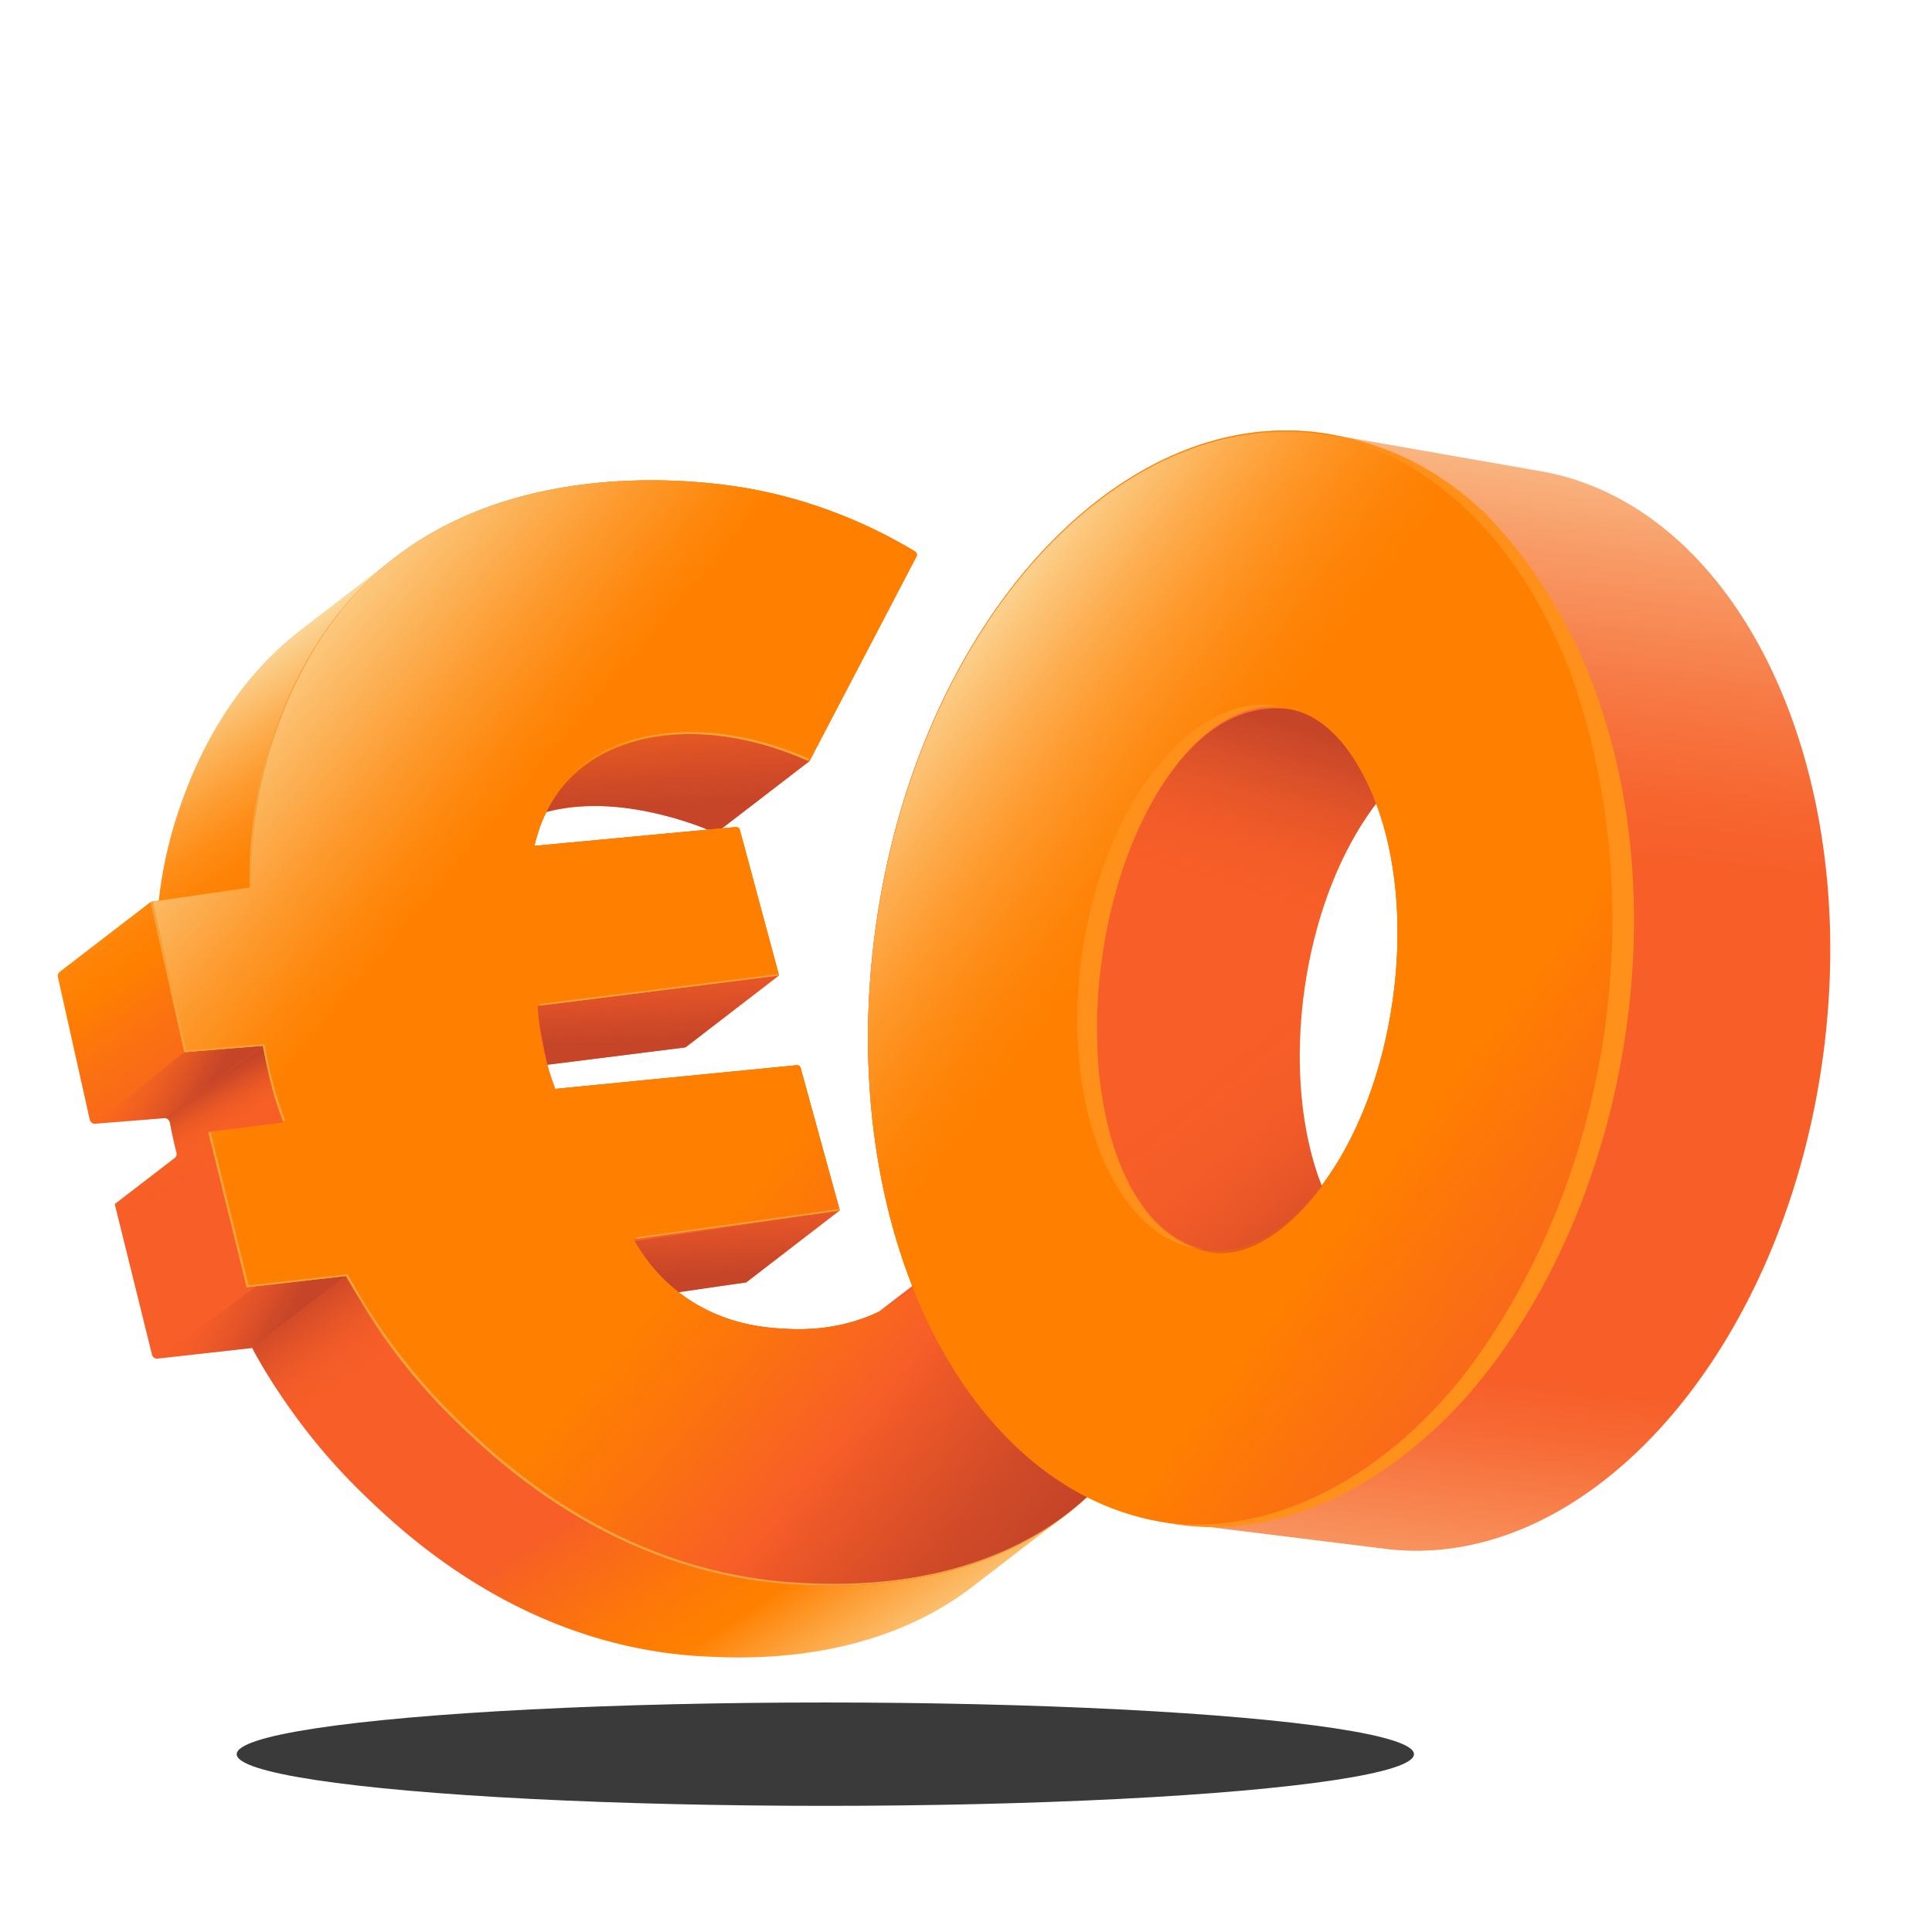 <svg xmlns="http://www.w3.org/2000/svg" xmlns:xlink="http://www.w3.org/1999/xlink" viewBox="0 0 200 200"><defs><linearGradient id="g" x1="119.414" y1="145.361" x2="13.459" y2="55.653" gradientUnits="userSpaceOnUse"><stop offset="0" stop-color="#c64528"/><stop offset=".049" stop-color="#d04a28"/><stop offset=".134" stop-color="#ed5828"/><stop offset=".16" stop-color="#f75e28"/><stop offset=".263" stop-color="#fc740d"/><stop offset=".338" stop-color="#ff8000"/><stop offset=".653" stop-color="#ff8000"/><stop offset=".684" stop-color="#fe870c"/><stop offset=".739" stop-color="#fd9a2e"/><stop offset=".814" stop-color="#fcba65"/><stop offset=".905" stop-color="#fbe5b0"/><stop offset=".908" stop-color="#fbe7b4"/></linearGradient><linearGradient id="c" x1="31.288" y1="62.136" x2="105.017" y2="174.592" gradientUnits="userSpaceOnUse"><stop offset="0" stop-color="#fbe7b4"/><stop offset=".022" stop-color="#fbd290"/><stop offset=".057" stop-color="#fcb55d"/><stop offset=".09" stop-color="#fd9e34"/><stop offset=".119" stop-color="#fe8d17"/><stop offset=".145" stop-color="#fe8306"/><stop offset=".164" stop-color="#ff8000"/><stop offset=".21" stop-color="#fb7210"/><stop offset=".276" stop-color="#f86321"/><stop offset=".325" stop-color="#f75e28"/><stop offset=".702" stop-color="#f75e28"/><stop offset=".724" stop-color="#f8651f"/><stop offset=".794" stop-color="#fd7808"/><stop offset=".838" stop-color="#ff8000"/><stop offset=".879" stop-color="#fda13a"/><stop offset=".919" stop-color="#fcbf6e"/><stop offset=".954" stop-color="#fbd494"/><stop offset=".982" stop-color="#fbe2ab"/><stop offset="1" stop-color="#fbe7b4"/></linearGradient><linearGradient id="b" x1="22.719" y1="114.471" x2="3.769" y2="104.624" gradientUnits="userSpaceOnUse"><stop offset=".079" stop-color="#c64528"/><stop offset=".141" stop-color="#cb4728" stop-opacity=".883"/><stop offset=".272" stop-color="#da4f28" stop-opacity=".583"/><stop offset=".458" stop-color="#f15b28" stop-opacity=".105"/><stop offset=".498" stop-color="#f75e28" stop-opacity="0"/></linearGradient><linearGradient id="d" x1="30.857" y1="138.858" x2="9.166" y2="127.587" xlink:href="#a"/><linearGradient id="e" x1="68.355" y1="110.164" x2="66.978" y2="79.737" xlink:href="#a"/><linearGradient id="f" x1="70.407" y1="86.659" x2="68.529" y2="45.168" xlink:href="#a"/><linearGradient id="a" x1="75.585" y1="134.398" x2="74.219" y2="104.236" gradientUnits="userSpaceOnUse"><stop offset=".082" stop-color="#c64528"/><stop offset=".144" stop-color="#cb4728" stop-opacity=".883"/><stop offset=".273" stop-color="#da4f28" stop-opacity=".583"/><stop offset=".459" stop-color="#f15b28" stop-opacity=".105"/><stop offset=".498" stop-color="#f75e28" stop-opacity="0"/></linearGradient><linearGradient id="h" x1="148.173" y1="31.294" x2="130.429" y2="180.445" gradientUnits="userSpaceOnUse"><stop offset="0" stop-color="#fbe7b4"/><stop offset=".058" stop-color="#fac995"/><stop offset=".158" stop-color="#f89b66"/><stop offset=".248" stop-color="#f77944"/><stop offset=".321" stop-color="#f7652f"/><stop offset=".369" stop-color="#f75e28"/><stop offset=".73" stop-color="#f75e28"/><stop offset=".77" stop-color="#f76a35"/><stop offset=".844" stop-color="#f88d58"/><stop offset=".943" stop-color="#f9c490"/><stop offset="1" stop-color="#fbe7b4"/></linearGradient><linearGradient id="i" x1="175.417" y1="136.465" x2="89.811" y2="71.722" gradientUnits="userSpaceOnUse"><stop offset="0" stop-color="#f75e28"/><stop offset=".112" stop-color="#f8661e"/><stop offset=".298" stop-color="#fe7b04"/><stop offset=".328" stop-color="#ff8000"/><stop offset=".661" stop-color="#ff8000"/><stop offset=".702" stop-color="#fe8205"/><stop offset=".752" stop-color="#fe8b14"/><stop offset=".807" stop-color="#fe992c"/><stop offset=".866" stop-color="#fdad4f"/><stop offset=".927" stop-color="#fcc67b"/><stop offset=".989" stop-color="#fbe5b1"/><stop offset=".992" stop-color="#fbe7b4"/></linearGradient><linearGradient id="j" x1="133.893" y1="71.351" x2="121.399" y2="112.998" xlink:href="#a"/><linearGradient id="k" x1="139.565" y1="129.126" x2="114.157" y2="97.308" gradientUnits="userSpaceOnUse"><stop offset="0" stop-color="#c64528"/><stop offset=".04" stop-color="#ca4728" stop-opacity=".915"/><stop offset=".235" stop-color="#dd5028" stop-opacity=".526"/><stop offset=".396" stop-color="#eb5728" stop-opacity=".242"/><stop offset=".514" stop-color="#f35c28" stop-opacity=".066"/><stop offset=".578" stop-color="#f75e28" stop-opacity="0"/></linearGradient><linearGradient id="l" x1="21.068" y1="111.253" x2="27.185" y2="122.264" xlink:href="#b"/><linearGradient id="m" x1="28.65" y1="132.918" x2="43.238" y2="153.154" xlink:href="#b"/></defs><path d="m76.18 85.664-1.434.084 9.04-6.95 11.082-21.186a.392.392 0 0 0-.143-.52c-3.482-2.094-9.204-4.995-16.731-6.429-2.816-.536-22.642-4.01-37.032 6.989l-.019.015-.02.015-.018.014-.02.015-.02.015-.018.015-.02.015-.02.015-.019.015-.019.015-.02.015-.018.014-.02.015-.02.015-.018.015-.02.015-.02.015-.018.015-.02.014-.019.015-.019.015-.02.015-.019.015-.02.015-.018.014-.02.016-.02.014-.019.015-.019.015-.02.015-.019.015-.019.015-.02.015-.018.014-.02.015-.02.015-.019.015-.02.015-.018.015-.02.015-.019.015-.02.014a.926.926 0 0 0-.018.015l-.02.015-.02.015-.019.015-.018.014-.02.016-.02.015-.019.014-.02.015-.018.015-.02.015-.02.015-.018.015-.02.014-.02.015-.018.015-.02.015-.02.015-.018.015-.02.015-.02.015-.018.015-.02.014-.02.015-.018.015-.02.015-.019.014-.02.016-.019.014-.019.016-.02.014-.018.015-.02.015-.02.015-.019.015-.018.014-.02.015-.02.015-.019.015-.02.015-.018.015-.02.015-.02.015-.019.015-.018.014-.02.015-.02.015a1.26 1.26 0 0 0-.02.015l-.018.015-.02.014-.019.016-.02.014-.018.015-.02.015-.02.015-.019.015-.019.015-.02.015-.018.014-.02.015-.02.015-.018.015-.02.015-.02.015-.018.015-.02.015-.019.014-.02.015-.019.015-.019.015-.02.015-.018.014-.02.016-.02.015-.019.014-.019.015-.02.015-.019.015-.019.015-.02.015-.018.014-.02.015-.02.015-.019.015-.018.015-.02.015-.02.015-.019.015-.02.014-.018.015-.02.015-.02.015-.019.015-.018.014-.02.016-.02.014-.019.015-.02.015-.018.015-.02.015-.02.015-.018.015-.02.014-.02.015-.018.015-.02.015-.019.015-.02.015-.019.015-.02.015-.018.015-.02.014-.02.015-.018.015-.02.015-.019.015-.02.015-.019.015-.019.014-.02.015-.018.015-.02.015-.02.015-.019.015-.018.014-.02.016-.02.014-.019.015-.02.015-.018.015-.02.015-.02.015-.019.014-.018.015-.02.015-.02.015-.019.015-.02.015-.018.014-.02.016-.02.014-.019.015-.018.015-.02.015-.02.015-.019.015-.019.014-.02.015-.019.015-.02.015-.018.015-.02.015-.02.015-.018.015-.02.015-.019.014-.02.015-.019.015-.02.015-.018.015-.02.014-.02.016-.018.014-.02.015-.019.015-.02.015-.019.015-.019.015-.02.015-.018.014-.02.015-.02.015-.019.015-.018.015-.02.015-.02.015-.019.015-.02.015-.018.014-.02.015-.02.015-.019.015-.018.014-.02.016-.02.015-.019.014-.019.015-.02.015-.019.015-.02.015-.018.015-.02.014-.02.016-.018.014-.02.015-.019.015-.02.015-.019.015-.02.015-.018.014-.02.015-.02.015-.02.016-.018.014-.019.015-.02.015-.019.015-.019.014c-.006.006-.013.01-.02.015l-.018.015-.02.015-.02.015-.019.015-.019.014-.02.015-.019.015-.019.015-.019.015-.02.015-.019.015-.02.015-.019.015-.018.014-.02.015-.02.015-.019.015-.019.014-.02.016-.019.015-.02.015-.019.014-.018.015-.02.015-.02.015-.019.015-.019.014-.02.016-.019.014-.02.015-.018.015-.02.015-.02.015-.018.015-.02.015a.915.915 0 0 0-.019.014l-.02.015-.019.015-.02.015-.018.015-.02.014-.02.016-.018.015-.02.014-.019.015-.02.016-.019.014-.019.015-.019.014-.02.016-.019.015-.02.014-.019.015-.019.015-.02.015-.019.015-.019.015-.019.014-.02.015-.019.015-.02.015-.019.015-.018.015-.02.015-.02.015-.019.014-.019.015-.02.015-.019.015-.02.015-.018.015-.02.014-.02.015-.019.015-.019.015-.019.015-.02.015-.019.015-.02.015-.018.015-.02.014-.02.015-.018.015-.02.015-.019.014-.02.016-.019.015-.019.015-.019.014-.02.015-.02.015-.018.015-.02.015-.019.014-.02.016-.019.014-.019.015-.02.015-.019.015-.019.015-.02.015-.019.015-.019.014-.02.015-.019.015-.019.015-.019.015-.02.015-.019.015-.02.015-.019.014-.018.015-.02.015-.02.015-.019.015-.019.014-.02.016-.019.015-.02.014-.019.015-.018.015-.02.015-.02.015-.019.015-.019.014-.02.015-.019.015-.02.015a.926.926 0 0 0-.018.015l-.02.015-.02.015-.018.015-.02.014-.019.015-.02.015-.019.015-.02.015-.018.014-.02.016-.019.014-.02.015-.019.015a.915.915 0 0 0-.019.015l-.02.015-.019.015-.019.015-.019.014-.02.015-.019.015-.02.016-.019.014c-.007.004-.012.01-.018.014l-.02.016-.02.015-.019.015-.019.014-.02.015-.019.015-.02.015-.019.015-.018.014-.02.016-.02.014-.019.015-.019.015-.02.015-.019.015-.02.015-.018.014-.02.016-.02.014-.018.015-.02.015-.019.015-.02.015-.019.015-.02.014-.018.015-.02.015-.02.015-.018.015-.02.015-.019.014-.02.016-.019.014-.02.015-.018.015-.02.015-.019.015-.02.015-.019.015-.019.014-.02.015-.019.015-.019.015-.019.014-.02.016-.019.015-.02.015-.019.014-.018.015a1.08 1.08 0 0 0-.02.016l-.02.014-.019.015-.019.014-.02.016-.019.014-.02.015-.018.015-.02.015-.02.015-.018.015-.02.015-.019.014-.02.015-.019.015-.02.015-.018.015-.02.015-.02.015-.018.014-.02.016-.019.014-.02.015-.019.015-.02.015-.018.014-.02.016-.019.014c-.006.006-.013.01-.02.015l-.019.015-.019.015-.02.015-.019.015-.019.015a.926.926 0 0 0-.019.014l-.02.015-.019.015-.02.015-.018.015-.02.015-.02.015-.019.015-.019.014-.019.015-.02.015-.019.015-.02.015-.018.014a32.964 32.964 0 0 0-3.535 3.122c-5.738 5.848-8.23 12.74-9.103 15.226a44.258 44.258 0 0 0-2.226 9.808l-.835.122-9.408 7.236a.542.542 0 0 0-.199.548l3.297 14.76a.542.542 0 0 0 .574.421l7.144-.583a.54.54 0 0 1 .577.447c.173.978.397 2.024.682 3.12a.544.544 0 0 1-.192.568s-5.385 4.14-6.117 4.7a.157.157 0 0 0-.057.165l3.832 15.488c.066.264.317.44.588.409l9.788-1.105a62.809 62.809 0 0 0 11.584 15.225c4.031 3.88 16.381 15.765 35.251 16.715 4.016.203 17.49.881 28.054-7.476l9.663-7.432c.71-.56 1.406-1.162 2.086-1.807a31.391 31.391 0 0 0 5.296-6.62l-21.184-16.88-5.914 4.549c-4.222 2.002-8.21 1.83-9.808 1.74-1.997-.114-6.62-.44-10.935-3.816l7.045-.984 9.682-7.447-4.055-14.76a.37.37 0 0 0-.393-.27l-25.01 2.452c-.29-.76-.57-1.598-.82-2.502l14.307-1.801 9.682-7.447-4.053-15.017a.399.399 0 0 0-.408-.294zm-19.625-1.609c4.857-1.207 10.792-.633 16.715 1.832l-17.95 1.682a16.195 16.195 0 0 1 1.235-3.514z" fill="url(#c)"/><path fill="url(#a)" d="m63.627 128.804 2.73 5.544 10.892-1.598 9.63-7.422-23.252 3.476z"/><path fill="url(#b)" d="m9.866 116.327 9.21-7.409 8.11-.662-10.176 7.488-7.144.583z"/><path fill="url(#d)" d="m16.322 140.64 10.15-7.45 9.32-1.102-9.682 7.447-9.788 1.106z"/><path fill="url(#e)" d="m70.96 108.422 9.682-7.447-25.29 2.55 1.3 6.697 14.308-1.8z"/><path d="M56.555 84.055s6.513-16.454 27.231-5.257l-9.04 6.95-1.476.139s-9.23-3.96-16.715-1.832z" fill="url(#f)"/><path d="M94.868 57.612 83.786 78.798c-9.81-4.38-19.798-3.555-24.99 1.986-1.127 1.202-2.675 3.317-3.475 6.785l20.849-1.954a.399.399 0 0 1 .422.293l4.05 15.067-24.99 3.144a28.467 28.467 0 0 0 1.82 8.606l25.01-2.452a.37.37 0 0 1 .394.27l4.055 14.76-21.35 2.978c.775 1.403 2.2 3.561 4.635 5.462 4.311 3.367 8.928 3.693 10.922 3.806 1.843.105 6.859.32 11.75-2.813a17.924 17.924 0 0 0 3.973-3.476l21.183 16.881a31.391 31.391 0 0 1-5.295 6.62c-10.796 10.241-25.838 9.484-30.121 9.268-18.87-.95-31.22-12.836-35.251-16.715a62.808 62.808 0 0 1-11.585-15.226l-10.26 1.159-3.973-16.054 7.779-.993a39.998 39.998 0 0 1-2.152-7.944l-8.11.662-3.475-15.556 10.261-1.49a44.542 44.542 0 0 1 2.483-15.888c.872-2.486 3.365-9.377 9.102-15.226C51.882 46.045 74.94 50.082 77.994 50.663c7.528 1.434 13.249 4.335 16.731 6.43.179.107.24.334.143.519z" fill="#ff8000"/><path d="M94.868 57.612 83.786 78.798c-9.81-4.38-19.798-3.555-24.99 1.986-1.127 1.202-2.675 3.317-3.475 6.785l20.849-1.954a.399.399 0 0 1 .422.293l4.05 15.067-24.99 3.144a28.467 28.467 0 0 0 1.82 8.606l25.01-2.452a.37.37 0 0 1 .394.27l4.055 14.76-21.35 2.978c.775 1.403 2.2 3.561 4.635 5.462 4.311 3.367 8.928 3.693 10.922 3.806 1.843.105 6.859.32 11.75-2.813a17.924 17.924 0 0 0 3.973-3.476l21.183 16.881a31.391 31.391 0 0 1-5.295 6.62c-10.796 10.241-25.838 9.484-30.121 9.268-18.87-.95-31.22-12.836-35.251-16.715a62.808 62.808 0 0 1-11.585-15.226l-10.26 1.159-3.973-16.054 7.779-.993a39.998 39.998 0 0 1-2.152-7.944l-8.11.662-3.475-15.556 10.261-1.49a44.542 44.542 0 0 1 2.483-15.888c.872-2.486 3.365-9.377 9.102-15.226C51.882 46.045 74.94 50.082 77.994 50.663c7.528 1.434 13.249 4.335 16.731 6.43.179.107.24.334.143.519z" fill="url(#g)"/><path d="m80.615 100.829-24.758 3.115.01.16 24.79-3.12-.042-.155zM86.904 125.16l-21.117 2.946.085.148 21.074-2.941-.042-.153zM96.892 131.284l-.016-.013a18.46 18.46 0 0 1-1.05 1.13 18.22 18.22 0 0 0 1.066-1.117zM26.068 91.697a44.54 44.54 0 0 1 2.482-15.888c.872-2.486 3.365-9.378 9.102-15.226.18-.184.363-.362.546-.54-.248.237-.493.478-.736.726-5.738 5.848-8.23 12.74-9.103 15.226a44.51 44.51 0 0 0-2.485 15.73l.194-.028zM59.22 80.191c5.328-5.026 14.958-5.647 24.425-1.421l.114-.219c-9.557-4.239-19.266-3.541-24.54 1.64zM28.194 112.735a39.89 39.89 0 0 0 1.101 3.322l.248-.032a40.009 40.009 0 0 1-2.151-7.944l-8.11.662-3.441-15.404-.225.033 3.476 15.557 8.109-.662c.222 1.364.54 2.866.993 4.468zM82.833 163.854c-18.87-.951-31.22-12.836-35.25-16.716a62.807 62.807 0 0 1-11.586-15.225l-10.26 1.158-3.934-15.896-.229.029 3.972 16.053 10.26-1.158a62.808 62.808 0 0 0 11.586 15.225c4.03 3.88 16.38 15.765 35.25 16.715 4.284.216 19.325.974 30.121-9.267.055-.052.103-.103.157-.155-10.794 10.207-25.808 9.452-30.087 9.237z" fill="#f2a33d"/><path d="M159.577 48.793a2.714 2.714 0 0 1-.044-.008l-22.684-3.966c-21.125-2.97-41.797 19.86-46.173 50.992-4.376 31.132 9.201 58.776 30.326 61.746l21.89 2.715.04.005h.003c20.918 2.941 41.389-19.666 45.722-50.493 4.267-30.358-8.706-57.367-29.08-60.99zm-15.396 54.7c-1.093 7.773-3.831 14.562-7.374 19.251-2.092-5.43-2.845-12.64-1.763-20.337 1.095-7.793 3.864-14.585 7.436-19.234 2.05 5.459 2.78 12.649 1.7 20.32z" fill="url(#h)"/><path d="M136.85 44.819c-21.126-2.97-41.798 19.86-46.174 50.992-4.376 31.132 9.201 58.776 30.326 61.746 21.125 2.97 41.798-19.861 46.174-50.993 4.376-31.132-9.202-58.776-30.327-61.746zm7.33 58.674C142 119.01 133.26 130.61 124.659 129.4c-8.602-1.209-13.806-14.768-11.625-30.285S123.955 72 132.556 73.208c8.602 1.21 13.806 14.768 11.625 30.285z" fill="#ff8000"/><path d="M136.85 44.935c-21.126-2.97-41.798 19.86-46.174 50.993-4.376 31.131 9.201 58.776 30.326 61.745 21.125 2.97 41.798-19.86 46.174-50.992 4.376-31.132-9.202-58.777-30.327-61.746zm7.33 58.675c-2.18 15.517-10.921 27.116-19.522 25.907-8.602-1.21-13.806-14.768-11.625-30.285s10.922-27.116 19.523-25.907c8.602 1.209 13.806 14.768 11.625 30.285z" fill="url(#i)"/><path d="M124.658 129.327c-1.446-.332-2.401-.885-3.016-1.25-.297-.206-.525-.349-.667-.46l-.21-.169c-.57-.435-1.076-.947-1.564-1.467a15.44 15.44 0 0 1-1.296-1.706 20.288 20.288 0 0 1-1.969-3.805 29.691 29.691 0 0 1-1.291-4.101 42.377 42.377 0 0 1-.756-4.245 40.25 40.25 0 0 1-.31-4.307c-.02-.506-.008-1.014-.02-1.52 0-.507.017-1.014.023-1.52l.06-1.283c.09-1.438.24-2.873.442-4.3v-.009c.2-1.428.452-2.848.762-4.255a53.987 53.987 0 0 1 1.13-4.173c.422-1.378.92-2.732 1.486-4.055a42.38 42.38 0 0 1 1.897-3.872c.702-1.254 1.5-2.45 2.372-3.586a20.288 20.288 0 0 1 2.941-3.114 15.441 15.441 0 0 1 1.716-1.284c.613-.364 1.24-.717 1.908-.979a10.324 10.324 0 0 1 2.652-.694l.4-.028c.132-.005.3-.03.501-.025l.707.015-.7-.118c-.202-.034-.372-.033-.508-.047l-.41-.03c-.95-.028-1.905.12-2.83.372-1.466.4-2.831 1.122-4.072 1.995-1.238.882-2.354 1.923-3.37 3.047-1.017 1.124-1.907 2.354-2.723 3.623a33.186 33.186 0 0 0-2.176 3.966 42.172 42.172 0 0 0-1.697 4.185 46.314 46.314 0 0 0-1.244 4.337 57.46 57.46 0 0 0-.844 4.425v.008a57.46 57.46 0 0 0-.41 4.486l-.048 1.337c-.01 1.058-.019 2.117.048 3.174.078 1.504.239 3.004.478 4.492.232 1.489.564 2.964.998 4.411.435 1.446.951 2.873 1.619 4.234.667 1.36 1.453 2.669 2.4 3.858.952 1.181 2.065 2.251 3.363 3.04l.241.15c.162.098.42.22.753.395.68.315 1.756.735 3.234.852z" fill="#ff911a"/><path d="M132.556 73.325c4.363.135 7.788 4.335 9.888 9.862 0 0-4.718 5.886-6.51 14.509l-20.573-4.83s4.879-19.922 17.195-19.541z" fill="url(#j)"/><path d="m114.314 97.696 20.917 3.492c-.704 3.491-.678 8.236-.678 8.236-.156 7.905 2.31 13.363 2.31 13.363-3.539 4.719-7.991 7.841-12.205 6.73-11.604-3.06-11.098-23.22-11.098-23.22.17-2.586.754-8.601.754-8.601z" fill="url(#k)"/><path d="m17.01 115.744 10.176-7.488s1.096 5.61 2.109 7.8l-7.72 1.148-3.498 2.674s.325-.078.137-.854-.627-2.833-.627-2.833-.134-.503-.577-.447z" fill="url(#l)"/><path d="m26.11 139.535 9.682-7.447s5.517 9.497 10.013 13.652l-9.489 7.65s-6.71-6.966-10.206-13.855z" fill="url(#m)"/><path d="M121.002 157.673c12.788 1.358 24.353-6.806 31.59-16.726 14.414-20.039 18.342-47.988 10.012-71.225-3.25-8.668-8.776-16.91-16.943-21.59a28.911 28.911 0 0 0-8.812-3.197c6.317.633 12.281 3.772 16.885 8.2 22.156 22.698 18.826 64.916.222 88.856-7.652 9.893-20.024 18.04-32.954 15.682z" fill="#ff911a"/><ellipse cx="85.438" cy="181.591" rx="60.934" ry="5.35" fill="#090909" opacity=".8"/></svg>